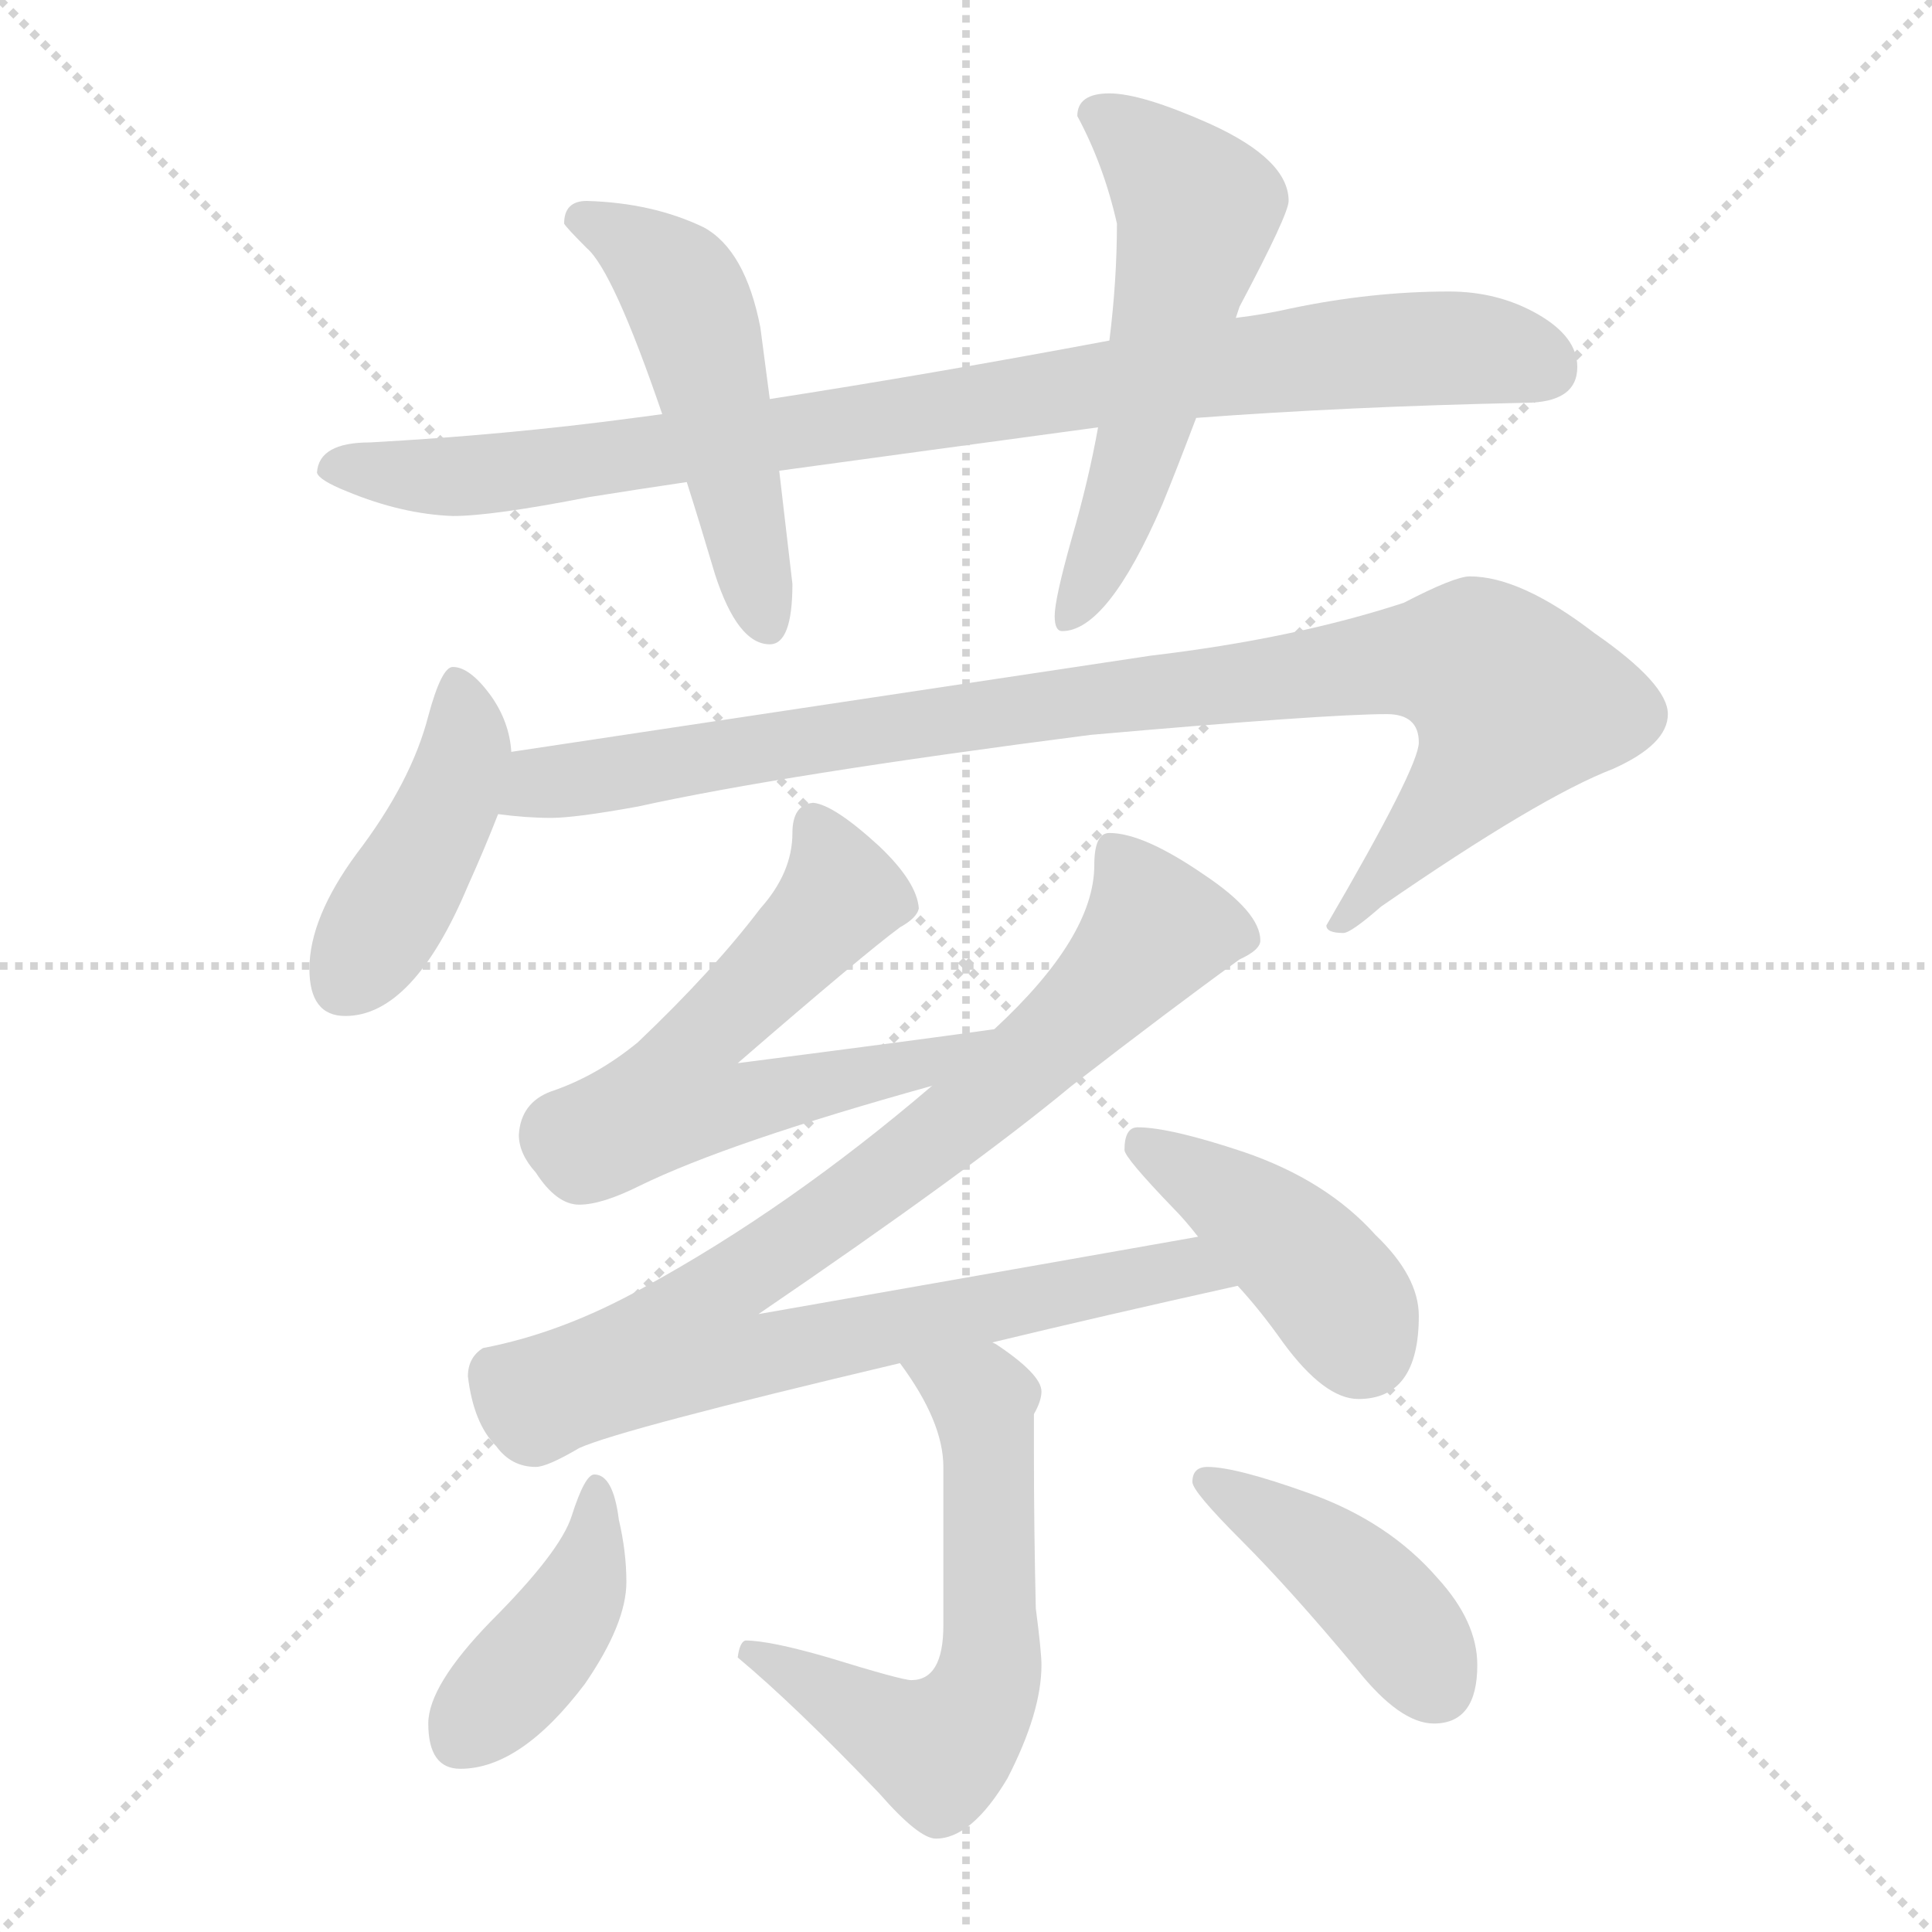 <svg xmlns="http://www.w3.org/2000/svg" version="1.1" viewBox="0 0 1024 1024">
  <g stroke="lightgray" stroke-dasharray="1,1" stroke-width="1" transform="scale(4, 4)">
    <line x1="0" y1="0" x2="256" y2="256" />
    <line x1="256" y1="0" x2="0" y2="256" />
    <line x1="128" y1="0" x2="128" y2="256" />
    <line x1="0" y1="128" x2="256" y2="128" />
  </g>
  <g transform="scale(1.0, -1.0) translate(0.0, -816.50)">
    <style type="text/css">
      
        @keyframes keyframes0 {
          from {
            stroke: blue;
            stroke-dashoffset: 907;
            stroke-width: 128;
          }
          75% {
            animation-timing-function: step-end;
            stroke: blue;
            stroke-dashoffset: 0;
            stroke-width: 128;
          }
          to {
            stroke: black;
            stroke-width: 1024;
          }
        }
        #make-me-a-hanzi-animation-0 {
          animation: keyframes0 0.988s both;
          animation-delay: 0s;
          animation-timing-function: linear;
        }
      
        @keyframes keyframes1 {
          from {
            stroke: blue;
            stroke-dashoffset: 506;
            stroke-width: 128;
          }
          62% {
            animation-timing-function: step-end;
            stroke: blue;
            stroke-dashoffset: 0;
            stroke-width: 128;
          }
          to {
            stroke: black;
            stroke-width: 1024;
          }
        }
        #make-me-a-hanzi-animation-1 {
          animation: keyframes1 0.662s both;
          animation-delay: 0.988s;
          animation-timing-function: linear;
        }
      
        @keyframes keyframes2 {
          from {
            stroke: blue;
            stroke-dashoffset: 555;
            stroke-width: 128;
          }
          64% {
            animation-timing-function: step-end;
            stroke: blue;
            stroke-dashoffset: 0;
            stroke-width: 128;
          }
          to {
            stroke: black;
            stroke-width: 1024;
          }
        }
        #make-me-a-hanzi-animation-2 {
          animation: keyframes2 0.702s both;
          animation-delay: 1.65s;
          animation-timing-function: linear;
        }
      
        @keyframes keyframes3 {
          from {
            stroke: blue;
            stroke-dashoffset: 430;
            stroke-width: 128;
          }
          58% {
            animation-timing-function: step-end;
            stroke: blue;
            stroke-dashoffset: 0;
            stroke-width: 128;
          }
          to {
            stroke: black;
            stroke-width: 1024;
          }
        }
        #make-me-a-hanzi-animation-3 {
          animation: keyframes3 0.6s both;
          animation-delay: 2.352s;
          animation-timing-function: linear;
        }
      
        @keyframes keyframes4 {
          from {
            stroke: blue;
            stroke-dashoffset: 949;
            stroke-width: 128;
          }
          76% {
            animation-timing-function: step-end;
            stroke: blue;
            stroke-dashoffset: 0;
            stroke-width: 128;
          }
          to {
            stroke: black;
            stroke-width: 1024;
          }
        }
        #make-me-a-hanzi-animation-4 {
          animation: keyframes4 1.022s both;
          animation-delay: 2.951s;
          animation-timing-function: linear;
        }
      
        @keyframes keyframes5 {
          from {
            stroke: blue;
            stroke-dashoffset: 593;
            stroke-width: 128;
          }
          66% {
            animation-timing-function: step-end;
            stroke: blue;
            stroke-dashoffset: 0;
            stroke-width: 128;
          }
          to {
            stroke: black;
            stroke-width: 1024;
          }
        }
        #make-me-a-hanzi-animation-5 {
          animation: keyframes5 0.733s both;
          animation-delay: 3.974s;
          animation-timing-function: linear;
        }
      
        @keyframes keyframes6 {
          from {
            stroke: blue;
            stroke-dashoffset: 922;
            stroke-width: 128;
          }
          75% {
            animation-timing-function: step-end;
            stroke: blue;
            stroke-dashoffset: 0;
            stroke-width: 128;
          }
          to {
            stroke: black;
            stroke-width: 1024;
          }
        }
        #make-me-a-hanzi-animation-6 {
          animation: keyframes6 1s both;
          animation-delay: 4.706s;
          animation-timing-function: linear;
        }
      
        @keyframes keyframes7 {
          from {
            stroke: blue;
            stroke-dashoffset: 416;
            stroke-width: 128;
          }
          58% {
            animation-timing-function: step-end;
            stroke: blue;
            stroke-dashoffset: 0;
            stroke-width: 128;
          }
          to {
            stroke: black;
            stroke-width: 1024;
          }
        }
        #make-me-a-hanzi-animation-7 {
          animation: keyframes7 0.589s both;
          animation-delay: 5.707s;
          animation-timing-function: linear;
        }
      
        @keyframes keyframes8 {
          from {
            stroke: blue;
            stroke-dashoffset: 599;
            stroke-width: 128;
          }
          66% {
            animation-timing-function: step-end;
            stroke: blue;
            stroke-dashoffset: 0;
            stroke-width: 128;
          }
          to {
            stroke: black;
            stroke-width: 1024;
          }
        }
        #make-me-a-hanzi-animation-8 {
          animation: keyframes8 0.737s both;
          animation-delay: 6.295s;
          animation-timing-function: linear;
        }
      
        @keyframes keyframes9 {
          from {
            stroke: blue;
            stroke-dashoffset: 409;
            stroke-width: 128;
          }
          57% {
            animation-timing-function: step-end;
            stroke: blue;
            stroke-dashoffset: 0;
            stroke-width: 128;
          }
          to {
            stroke: black;
            stroke-width: 1024;
          }
        }
        #make-me-a-hanzi-animation-9 {
          animation: keyframes9 0.583s both;
          animation-delay: 7.033s;
          animation-timing-function: linear;
        }
      
        @keyframes keyframes10 {
          from {
            stroke: blue;
            stroke-dashoffset: 421;
            stroke-width: 128;
          }
          58% {
            animation-timing-function: step-end;
            stroke: blue;
            stroke-dashoffset: 0;
            stroke-width: 128;
          }
          to {
            stroke: black;
            stroke-width: 1024;
          }
        }
        #make-me-a-hanzi-animation-10 {
          animation: keyframes10 0.593s both;
          animation-delay: 7.616s;
          animation-timing-function: linear;
        }
      
    </style>
    
      <path d="M 351 597 Q 344 596 336 595 Q 269 586 196 582 Q 169 582 168 566 Q 169 562 184 556 Q 213 544 240 543 Q 261 543 312 553 Q 337 557 364 561 L 413 567 Q 486 577 582 590 L 634 595 Q 714 601 808 603 Q 836 603 836 622 Q 836 638 815 650 Q 794 662 768 662 Q 727 662 684 653 Q 671 650 655 648 L 588 636 Q 492 618 408 605 L 351 597 Z" fill="lightgray" />
    
      <path d="M 311 710 Q 299 710 299 698 Q 300 696 311 685 Q 325 673 351 597 L 364 561 Q 371 539 379 512 Q 391 475 408 475 Q 420 475 420 507 L 413 567 L 408 605 L 403 643 Q 395 684 373 696 Q 346 709 311 710 Z" fill="lightgray" />
    
      <path d="M 582 590 Q 577 562 568 531 Q 559 499 559 490 Q 559 482 563 482 Q 587 482 616 549 Q 623 566 634 595 L 655 648 L 657 654 Q 683 703 683 710 Q 683 732 641 751 Q 605 767 588 767 Q 571 767 571 755 Q 585 729 592 698 Q 592 668 588 636 L 582 590 Z" fill="lightgray" />
    
      <path d="M 240 463 Q 234 463 227 437 Q 218 402 189 364 Q 164 330 164 303 Q 164 278 183 278 Q 219 278 248 347 Q 257 367 264 385 L 271 418 Q 270 434 260 448 Q 249 463 240 463 Z" fill="lightgray" />
    
      <path d="M 264 385 Q 279 383 292 383 Q 305 383 338 389 Q 415 406 578 427 Q 703 438 735 438 Q 752 438 752 423 Q 752 410 703 326 Q 703 322 712 322 Q 716 322 732 336 Q 816 394 855 409 Q 884 422 884 438 Q 884 454 845 481 Q 806 511 779 511 Q 771 511 744 497 Q 686 478 610 469 L 271 418 C 241 414 234 388 264 385 Z" fill="lightgray" />
    
      <path d="M 431 391 Q 420 390 420 375 Q 420 354 403 335 Q 378 302 338 264 Q 316 246 292 238 Q 276 232 275 215 Q 275 205 284 195 Q 295 178 307 178 Q 319 178 339 188 Q 386 211 494 241 C 523 249 557 275 527 271 Q 492 266 391 253 Q 458 311 477 325 Q 486 330 487 335 Q 486 349 466 368 Q 442 390 431 391 Z" fill="lightgray" />
    
      <path d="M 494 241 Q 418 176 341 134 Q 298 110 256 102 Q 248 97 248 87 Q 251 62 263 50 Q 271 39 284 39 Q 290 39 307 49 Q 329 59 477 94 L 526 105 Q 584 119 656 135 C 685 142 665 166 635 161 Q 573 150 402 120 Q 515 197 568 241 Q 621 282 657 308 Q 668 313 668 318 Q 668 333 638 353 Q 606 375 588 375 Q 580 375 580 358 Q 580 320 527 271 L 494 241 Z" fill="lightgray" />
    
      <path d="M 656 135 Q 668 122 680 105 Q 702 75 720 75 Q 752 75 752 119 Q 752 140 729 162 Q 703 191 659 206 Q 620 219 603 219 Q 596 219 596 207 Q 596 203 622 176 Q 628 170 635 161 L 656 135 Z" fill="lightgray" />
    
      <path d="M 477 94 Q 500 63 500 39 L 500 -45 Q 500 -74 483 -74 Q 478 -74 439 -62 Q 408 -53 395 -53 Q 392 -54 391 -62 Q 421 -87 466 -134 Q 487 -158 496 -158 Q 515 -158 534 -126 Q 552 -91 552 -66 Q 552 -59 549 -36 Q 548 6 548 47 L 548 67 Q 552 74 552 79 Q 552 88 528 104 L 526 105 C 501 122 460 119 477 94 Z" fill="lightgray" />
    
      <path d="M 315 35 Q 310 35 303 13 Q 297 -6 260 -43 Q 227 -77 227 -97 Q 227 -121 244 -121 Q 276 -121 310 -76 Q 332 -44 332 -22 Q 332 -6 328 11 Q 325 35 315 35 Z" fill="lightgray" />
    
      <path d="M 640 39 Q 632 39 632 31 Q 632 26 658 0 Q 684 -26 719 -68 Q 742 -97 760 -97 Q 783 -97 783 -66 Q 783 -43 762 -20 Q 736 10 694 25 Q 655 39 640 39 Z" fill="lightgray" />
    
    
      <clipPath id="make-me-a-hanzi-clip-0">
        <path d="M 351 597 Q 344 596 336 595 Q 269 586 196 582 Q 169 582 168 566 Q 169 562 184 556 Q 213 544 240 543 Q 261 543 312 553 Q 337 557 364 561 L 413 567 Q 486 577 582 590 L 634 595 Q 714 601 808 603 Q 836 603 836 622 Q 836 638 815 650 Q 794 662 768 662 Q 727 662 684 653 Q 671 650 655 648 L 588 636 Q 492 618 408 605 L 351 597 Z" />
      </clipPath>
      <path clip-path="url(#make-me-a-hanzi-clip-0)" d="M 175 568 L 281 567 L 710 629 L 790 631 L 820 621" fill="none" id="make-me-a-hanzi-animation-0" stroke-dasharray="779 1558" stroke-linecap="round" />
    
      <clipPath id="make-me-a-hanzi-clip-1">
        <path d="M 311 710 Q 299 710 299 698 Q 300 696 311 685 Q 325 673 351 597 L 364 561 Q 371 539 379 512 Q 391 475 408 475 Q 420 475 420 507 L 413 567 L 408 605 L 403 643 Q 395 684 373 696 Q 346 709 311 710 Z" />
      </clipPath>
      <path clip-path="url(#make-me-a-hanzi-clip-1)" d="M 306 701 L 335 688 L 365 655 L 406 486" fill="none" id="make-me-a-hanzi-animation-1" stroke-dasharray="378 756" stroke-linecap="round" />
    
      <clipPath id="make-me-a-hanzi-clip-2">
        <path d="M 582 590 Q 577 562 568 531 Q 559 499 559 490 Q 559 482 563 482 Q 587 482 616 549 Q 623 566 634 595 L 655 648 L 657 654 Q 683 703 683 710 Q 683 732 641 751 Q 605 767 588 767 Q 571 767 571 755 Q 585 729 592 698 Q 592 668 588 636 L 582 590 Z" />
      </clipPath>
      <path clip-path="url(#make-me-a-hanzi-clip-2)" d="M 584 754 L 609 736 L 635 703 L 594 547 L 566 488" fill="none" id="make-me-a-hanzi-animation-2" stroke-dasharray="427 854" stroke-linecap="round" />
    
      <clipPath id="make-me-a-hanzi-clip-3">
        <path d="M 240 463 Q 234 463 227 437 Q 218 402 189 364 Q 164 330 164 303 Q 164 278 183 278 Q 219 278 248 347 Q 257 367 264 385 L 271 418 Q 270 434 260 448 Q 249 463 240 463 Z" />
      </clipPath>
      <path clip-path="url(#make-me-a-hanzi-clip-3)" d="M 242 455 L 247 417 L 237 389 L 183 298" fill="none" id="make-me-a-hanzi-animation-3" stroke-dasharray="302 604" stroke-linecap="round" />
    
      <clipPath id="make-me-a-hanzi-clip-4">
        <path d="M 264 385 Q 279 383 292 383 Q 305 383 338 389 Q 415 406 578 427 Q 703 438 735 438 Q 752 438 752 423 Q 752 410 703 326 Q 703 322 712 322 Q 716 322 732 336 Q 816 394 855 409 Q 884 422 884 438 Q 884 454 845 481 Q 806 511 779 511 Q 771 511 744 497 Q 686 478 610 469 L 271 418 C 241 414 234 388 264 385 Z" />
      </clipPath>
      <path clip-path="url(#make-me-a-hanzi-clip-4)" d="M 272 389 L 287 401 L 482 433 L 731 465 L 783 464 L 802 444 L 796 429 L 763 384 L 711 332" fill="none" id="make-me-a-hanzi-animation-4" stroke-dasharray="821 1642" stroke-linecap="round" />
    
      <clipPath id="make-me-a-hanzi-clip-5">
        <path d="M 431 391 Q 420 390 420 375 Q 420 354 403 335 Q 378 302 338 264 Q 316 246 292 238 Q 276 232 275 215 Q 275 205 284 195 Q 295 178 307 178 Q 319 178 339 188 Q 386 211 494 241 C 523 249 557 275 527 271 Q 492 266 391 253 Q 458 311 477 325 Q 486 330 487 335 Q 486 349 466 368 Q 442 390 431 391 Z" />
      </clipPath>
      <path clip-path="url(#make-me-a-hanzi-clip-5)" d="M 432 379 L 445 342 L 370 264 L 360 236 L 395 232 L 481 250 L 514 266" fill="none" id="make-me-a-hanzi-animation-5" stroke-dasharray="465 930" stroke-linecap="round" />
    
      <clipPath id="make-me-a-hanzi-clip-6">
        <path d="M 494 241 Q 418 176 341 134 Q 298 110 256 102 Q 248 97 248 87 Q 251 62 263 50 Q 271 39 284 39 Q 290 39 307 49 Q 329 59 477 94 L 526 105 Q 584 119 656 135 C 685 142 665 166 635 161 Q 573 150 402 120 Q 515 197 568 241 Q 621 282 657 308 Q 668 313 668 318 Q 668 333 638 353 Q 606 375 588 375 Q 580 375 580 358 Q 580 320 527 271 L 494 241 Z" />
      </clipPath>
      <path clip-path="url(#make-me-a-hanzi-clip-6)" d="M 591 364 L 613 324 L 597 304 L 511 224 L 384 134 L 368 104 L 390 97 L 412 99 L 624 144 L 648 135" fill="none" id="make-me-a-hanzi-animation-6" stroke-dasharray="794 1588" stroke-linecap="round" />
    
      <clipPath id="make-me-a-hanzi-clip-7">
        <path d="M 656 135 Q 668 122 680 105 Q 702 75 720 75 Q 752 75 752 119 Q 752 140 729 162 Q 703 191 659 206 Q 620 219 603 219 Q 596 219 596 207 Q 596 203 622 176 Q 628 170 635 161 L 656 135 Z" />
      </clipPath>
      <path clip-path="url(#make-me-a-hanzi-clip-7)" d="M 606 209 L 643 188 L 692 148 L 722 103" fill="none" id="make-me-a-hanzi-animation-7" stroke-dasharray="288 576" stroke-linecap="round" />
    
      <clipPath id="make-me-a-hanzi-clip-8">
        <path d="M 477 94 Q 500 63 500 39 L 500 -45 Q 500 -74 483 -74 Q 478 -74 439 -62 Q 408 -53 395 -53 Q 392 -54 391 -62 Q 421 -87 466 -134 Q 487 -158 496 -158 Q 515 -158 534 -126 Q 552 -91 552 -66 Q 552 -59 549 -36 Q 548 6 548 47 L 548 67 Q 552 74 552 79 Q 552 88 528 104 L 526 105 C 501 122 460 119 477 94 Z" />
      </clipPath>
      <path clip-path="url(#make-me-a-hanzi-clip-8)" d="M 485 88 L 521 75 L 526 -48 L 516 -91 L 498 -111 L 400 -60" fill="none" id="make-me-a-hanzi-animation-8" stroke-dasharray="471 942" stroke-linecap="round" />
    
      <clipPath id="make-me-a-hanzi-clip-9">
        <path d="M 315 35 Q 310 35 303 13 Q 297 -6 260 -43 Q 227 -77 227 -97 Q 227 -121 244 -121 Q 276 -121 310 -76 Q 332 -44 332 -22 Q 332 -6 328 11 Q 325 35 315 35 Z" />
      </clipPath>
      <path clip-path="url(#make-me-a-hanzi-clip-9)" d="M 316 28 L 305 -32 L 245 -102" fill="none" id="make-me-a-hanzi-animation-9" stroke-dasharray="281 562" stroke-linecap="round" />
    
      <clipPath id="make-me-a-hanzi-clip-10">
        <path d="M 640 39 Q 632 39 632 31 Q 632 26 658 0 Q 684 -26 719 -68 Q 742 -97 760 -97 Q 783 -97 783 -66 Q 783 -43 762 -20 Q 736 10 694 25 Q 655 39 640 39 Z" />
      </clipPath>
      <path clip-path="url(#make-me-a-hanzi-clip-10)" d="M 640 31 L 720 -22 L 762 -77" fill="none" id="make-me-a-hanzi-animation-10" stroke-dasharray="293 586" stroke-linecap="round" />
    
  </g>
</svg>